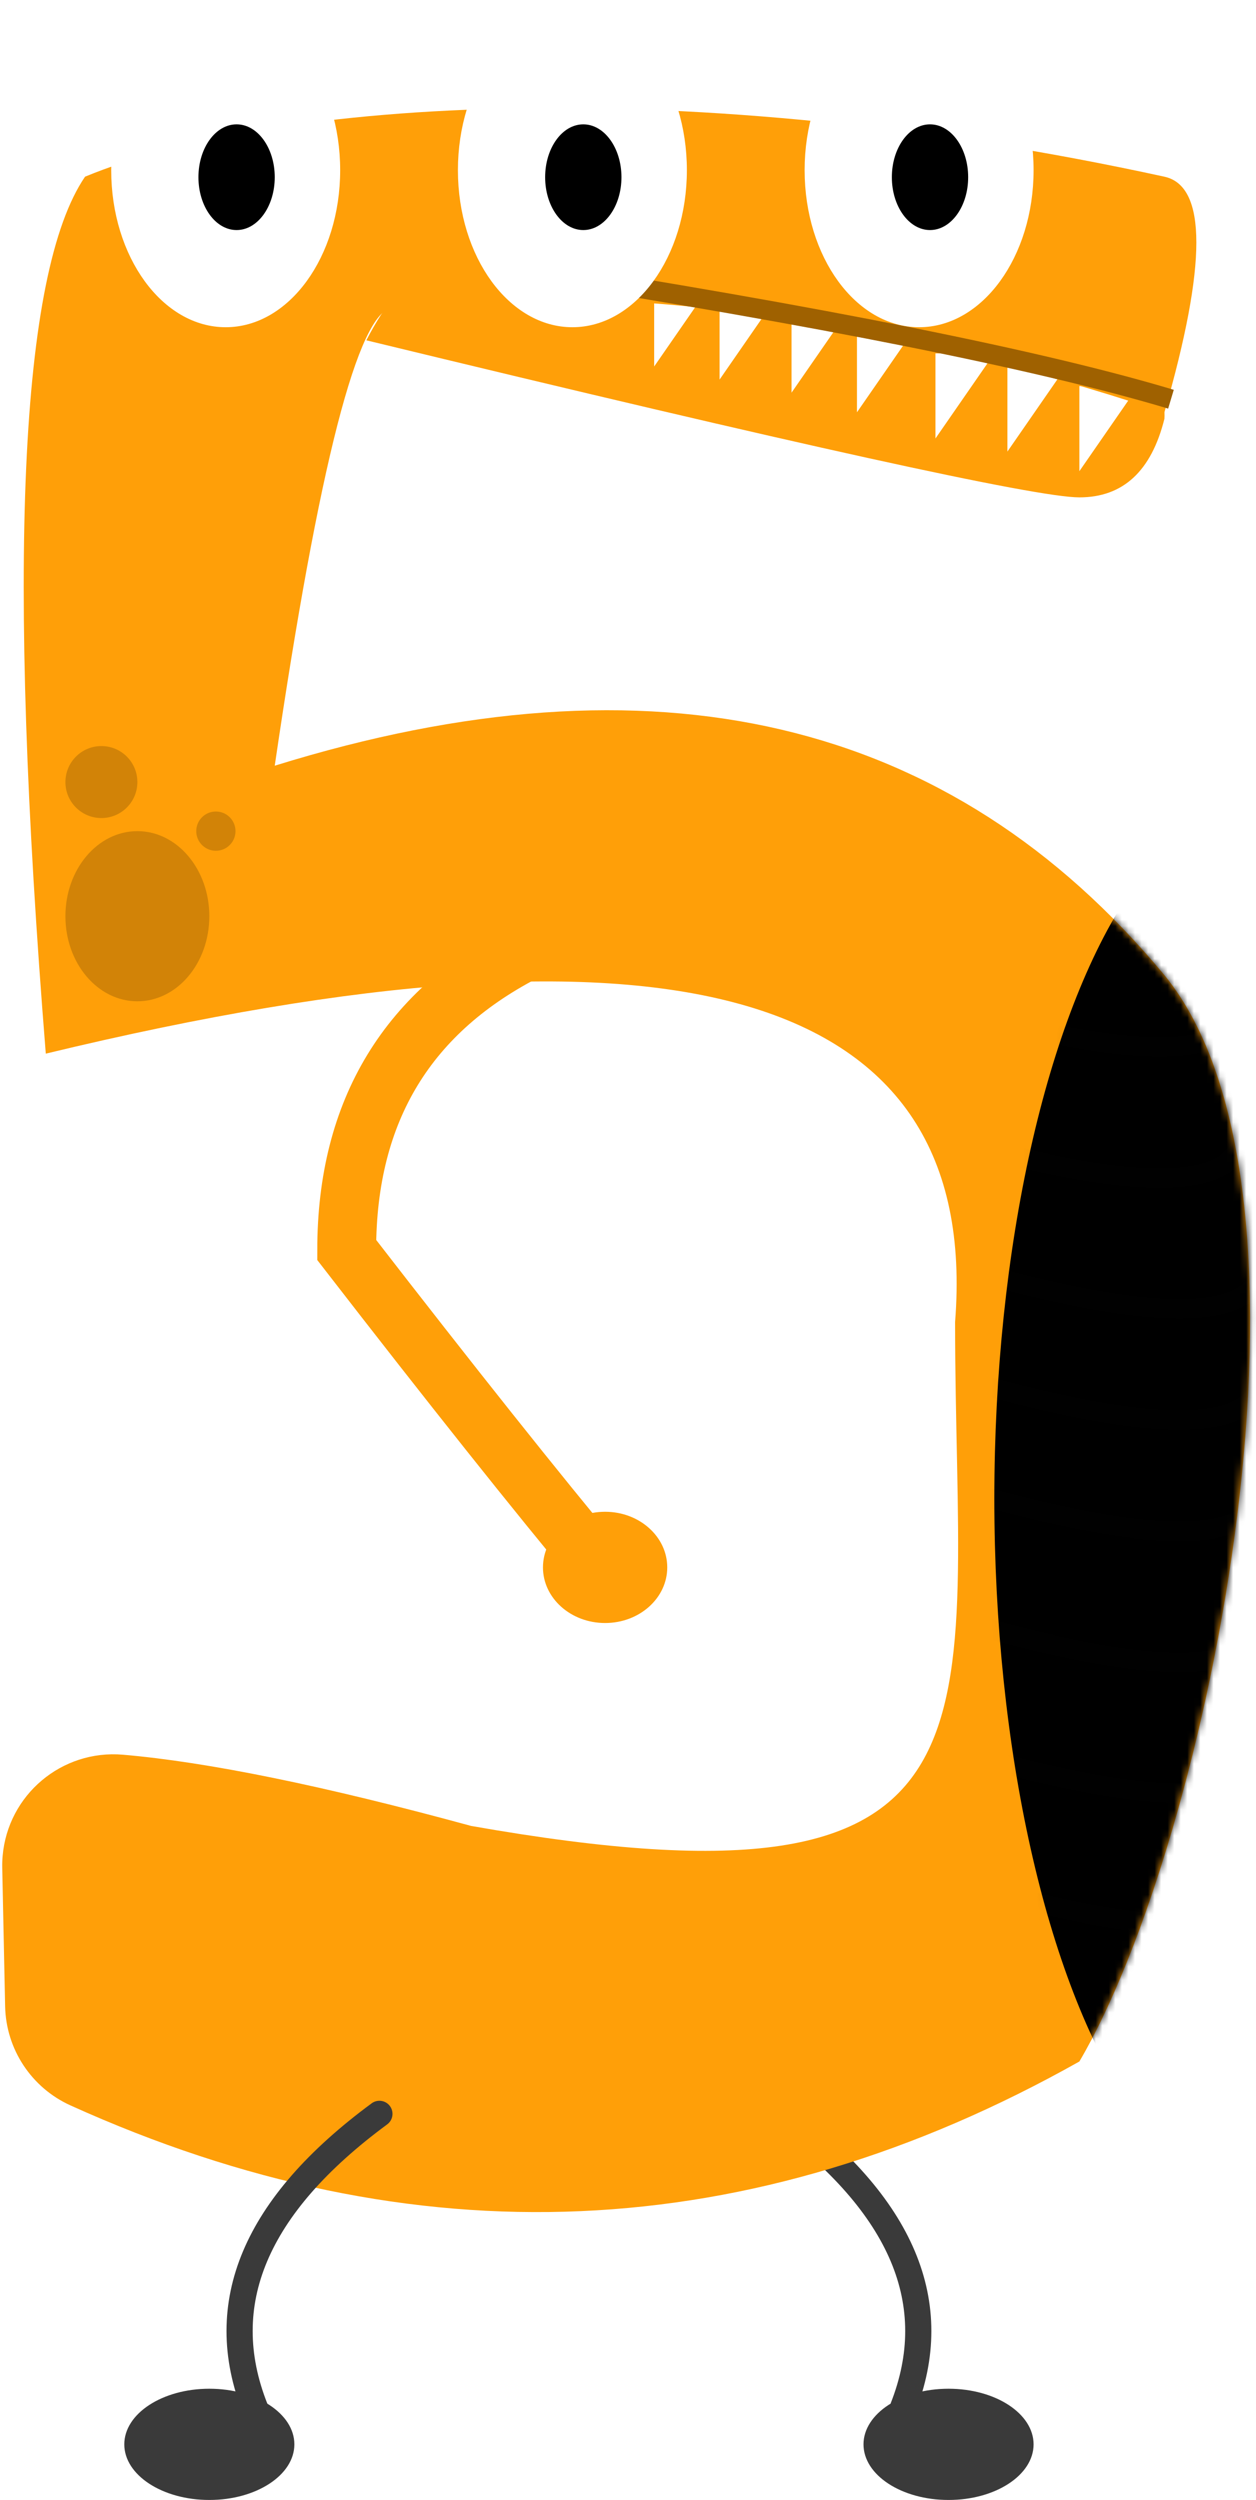 <?xml version="1.0" encoding="UTF-8"?>
<svg width="192px" height="382px" viewBox="0 0 192 382" version="1.1" xmlns="http://www.w3.org/2000/svg" xmlns:xlink="http://www.w3.org/1999/xlink">
    <!-- Generator: Sketch 51.2 (57519) - http://www.bohemiancoding.com/sketch -->
    <title>5</title>
    <desc>Created with Sketch.</desc>
    <defs>
        <filter x="-0.5%" y="-0.3%" width="101.0%" height="101.1%" filterUnits="objectBoundingBox" id="filter-1">
            <feOffset dx="0" dy="2" in="SourceAlpha" result="shadowOffsetOuter1"></feOffset>
            <feColorMatrix values="0 0 0 0 0   0 0 0 0 0   0 0 0 0 0  0 0 0 0.5 0" type="matrix" in="shadowOffsetOuter1" result="shadowMatrixOuter1"></feColorMatrix>
            <feMerge>
                <feMergeNode in="shadowMatrixOuter1"></feMergeNode>
                <feMergeNode in="SourceGraphic"></feMergeNode>
            </feMerge>
        </filter>
        <path d="M178,11 C105.266,-4.869 42,-1 13,11 C3,25.667 1,70.333 7,145 C103.667,121.667 150,135.333 146,186 C146,248 157,278 72,263 C49.491,256.861 31.756,253.235 18.794,252.121 L18.794,252.121 C9.44,251.317 1.205,258.248 0.401,267.602 C0.349,268.204 0.329,268.808 0.342,269.412 L0.783,290.576 C0.919,297.125 4.807,303.014 10.776,305.712 C63.366,329.489 114.774,327.252 165,299 C185,265 205,166 178,133 C145.333,93.667 100,83 42,101 C48.759,54.955 54.759,31.622 60,31 C94.092,26.955 133.425,32.289 178,47 C184.51,24.42 184.51,12.42 178,11 Z" id="path-2"></path>
        <ellipse id="path-4" cx="41.5" cy="107" rx="41.5" ry="107"></ellipse>
    </defs>
    <g id="Symbols" stroke="none" stroke-width="1" fill="none" fill-rule="evenodd">
        <g id="number/5" transform="translate(-33, -14)">
            <g id="5" filter="url(#filter-1)" transform="translate(33, 14)">
                <path d="M56,50 C122,66 158.333,74 165,74 C171.667,74 176,70 178,62 C178.667,52 161.333,42 126,32 C90.667,22 67.333,28 56,50 Z" id="Path-49" fill="#FF9F08"></path>
                <polygon id="Path-50" fill="#FFFFFF" points="174 57 165 70 165 57"></polygon>
                <polygon id="Path-50-Copy" fill="#FFFFFF" points="163 54 154 67 154 54"></polygon>
                <polygon id="Path-50-Copy-2" fill="#FFFFFF" points="152 52 143 65 143 52"></polygon>
                <polygon id="Path-50-Copy-3" fill="#FFFFFF" points="140 48 131 61 131 48"></polygon>
                <polygon id="Path-50-Copy-4" fill="#FFFFFF" points="130 45 121 58 121 45"></polygon>
                <polygon id="Path-50-Copy-5" fill="#FFFFFF" points="119 43 110 56 110 43"></polygon>
                <polygon id="Path-50-Copy-6" fill="#FFFFFF" points="109 41 100 54 100 41"></polygon>
                <g id="leg-copy" transform="translate(138.5, 350.5) scale(-1, 1) translate(-138.5, -350.5) translate(119, 321)">
                    <path d="M39,0 C20,14 13.667,29 20,45" id="Path-51" stroke="#3A3A3A" stroke-width="4"></path>
                    <ellipse id="Oval" fill="#3A3A3A" cx="13" cy="50.5" rx="13" ry="8.5"></ellipse>
                </g>
                <g id="Oval-3" transform="translate(0, 14)">
                    <mask id="mask-3" fill="white">
                        <use xlink:href="#path-2"></use>
                    </mask>
                    <use id="Mask" fill="#FF9F08" xlink:href="#path-2"></use>
                    <g id="Path-2" mask="url(#mask-3)">
                        <g transform="translate(152, 106)">
                            <mask id="mask-5" fill="white">
                                <use xlink:href="#path-4"></use>
                            </mask>
                            <use id="Mask" stroke="none" fill="#000000" fill-rule="evenodd" opacity="0.25" xlink:href="#path-4"></use>
                            <path d="M38,52 C36,60 21,60 -7,52" id="Path-2" stroke="#121212" stroke-width="3" fill="none" opacity="0.231" mask="url(#mask-5)"></path>
                            <path d="M41,72 C39,80 24,80 -4,72" id="Path-2-Copy" stroke="#121212" stroke-width="3" fill="none" opacity="0.231" mask="url(#mask-5)"></path>
                            <path d="M41,89 C39,97 24,97 -4,89" id="Path-2-Copy-3" stroke="#121212" stroke-width="3" fill="none" opacity="0.231" mask="url(#mask-5)"></path>
                            <path d="M41,106 C39,114 24,114 -4,106" id="Path-2-Copy-4" stroke="#121212" stroke-width="3" fill="none" opacity="0.231" mask="url(#mask-5)"></path>
                            <path d="M41,126 C39,134 24,134 -4,126" id="Path-2-Copy-5" stroke="#121212" stroke-width="3" fill="none" opacity="0.231" mask="url(#mask-5)"></path>
                            <path d="M41,146 C39,154 24,154 -4,146" id="Path-2-Copy-6" stroke="#121212" stroke-width="3" fill="none" opacity="0.231" mask="url(#mask-5)"></path>
                            <path d="M41,166 C39,174 24,174 -4,166" id="Path-2-Copy-7" stroke="#121212" stroke-width="3" fill="none" opacity="0.231" mask="url(#mask-5)"></path>
                            <path d="M38,32 C36,40 21,40 -7,32" id="Path-2-Copy-2" stroke="#121212" stroke-width="3" fill="none" opacity="0.231" mask="url(#mask-5)"></path>
                        </g>
                    </g>
                </g>
                <path d="M81,143 C62.333,152.333 53,167.667 53,189 C69,209.667 82,226 92,238" id="Path-3" stroke="#FF9F08" stroke-width="9"></path>
                <ellipse id="Oval-4" fill="#FF9F08" cx="92.5" cy="237.5" rx="9.5" ry="8.5"></ellipse>
                <ellipse id="Oval-2" fill="#000000" opacity="0.179" cx="21" cy="138" rx="11" ry="13"></ellipse>
                <circle id="Oval-2-Copy" fill="#000000" opacity="0.179" cx="15.5" cy="117.5" r="5.5"></circle>
                <circle id="Oval-2-Copy-2" fill="#000000" opacity="0.179" cx="33" cy="125" r="3"></circle>
                <path d="M79,39 C125.667,46.333 159,53 179,59" id="Path-49-Copy" stroke="#9F6100" stroke-width="3"></path>
                <g id="eye" transform="translate(70, 0)">
                    <ellipse id="Oval-2-Copy-4" fill="#FFFFFF" cx="17.5" cy="24" rx="17.5" ry="24"></ellipse>
                    <ellipse id="Oval-2-Copy-5" fill="#000000" cx="19.167" cy="25.077" rx="5.833" ry="8.077"></ellipse>
                </g>
                <g id="eye" transform="translate(17, 0)">
                    <ellipse id="Oval-2-Copy-4" fill="#FFFFFF" cx="17.5" cy="24" rx="17.5" ry="24"></ellipse>
                    <ellipse id="Oval-2-Copy-5" fill="#000000" cx="19.167" cy="25.077" rx="5.833" ry="8.077"></ellipse>
                </g>
                <g id="eye" transform="translate(123, 0)">
                    <ellipse id="Oval-2-Copy-4" fill="#FFFFFF" cx="17.5" cy="24" rx="17.5" ry="24"></ellipse>
                    <ellipse id="Oval-2-Copy-5" fill="#000000" cx="19.167" cy="25.077" rx="5.833" ry="8.077"></ellipse>
                </g>
                <g id="leg" transform="translate(19, 321)">
                    <path d="M39,0 C20,14 13.667,29 20,45" id="Path-51" stroke="#3A3A3A" stroke-width="4" stroke-linecap="round"></path>
                    <ellipse id="Oval" fill="#3A3A3A" cx="13" cy="50.5" rx="13" ry="8.5"></ellipse>
                </g>
            </g>
        </g>
    </g>
</svg>